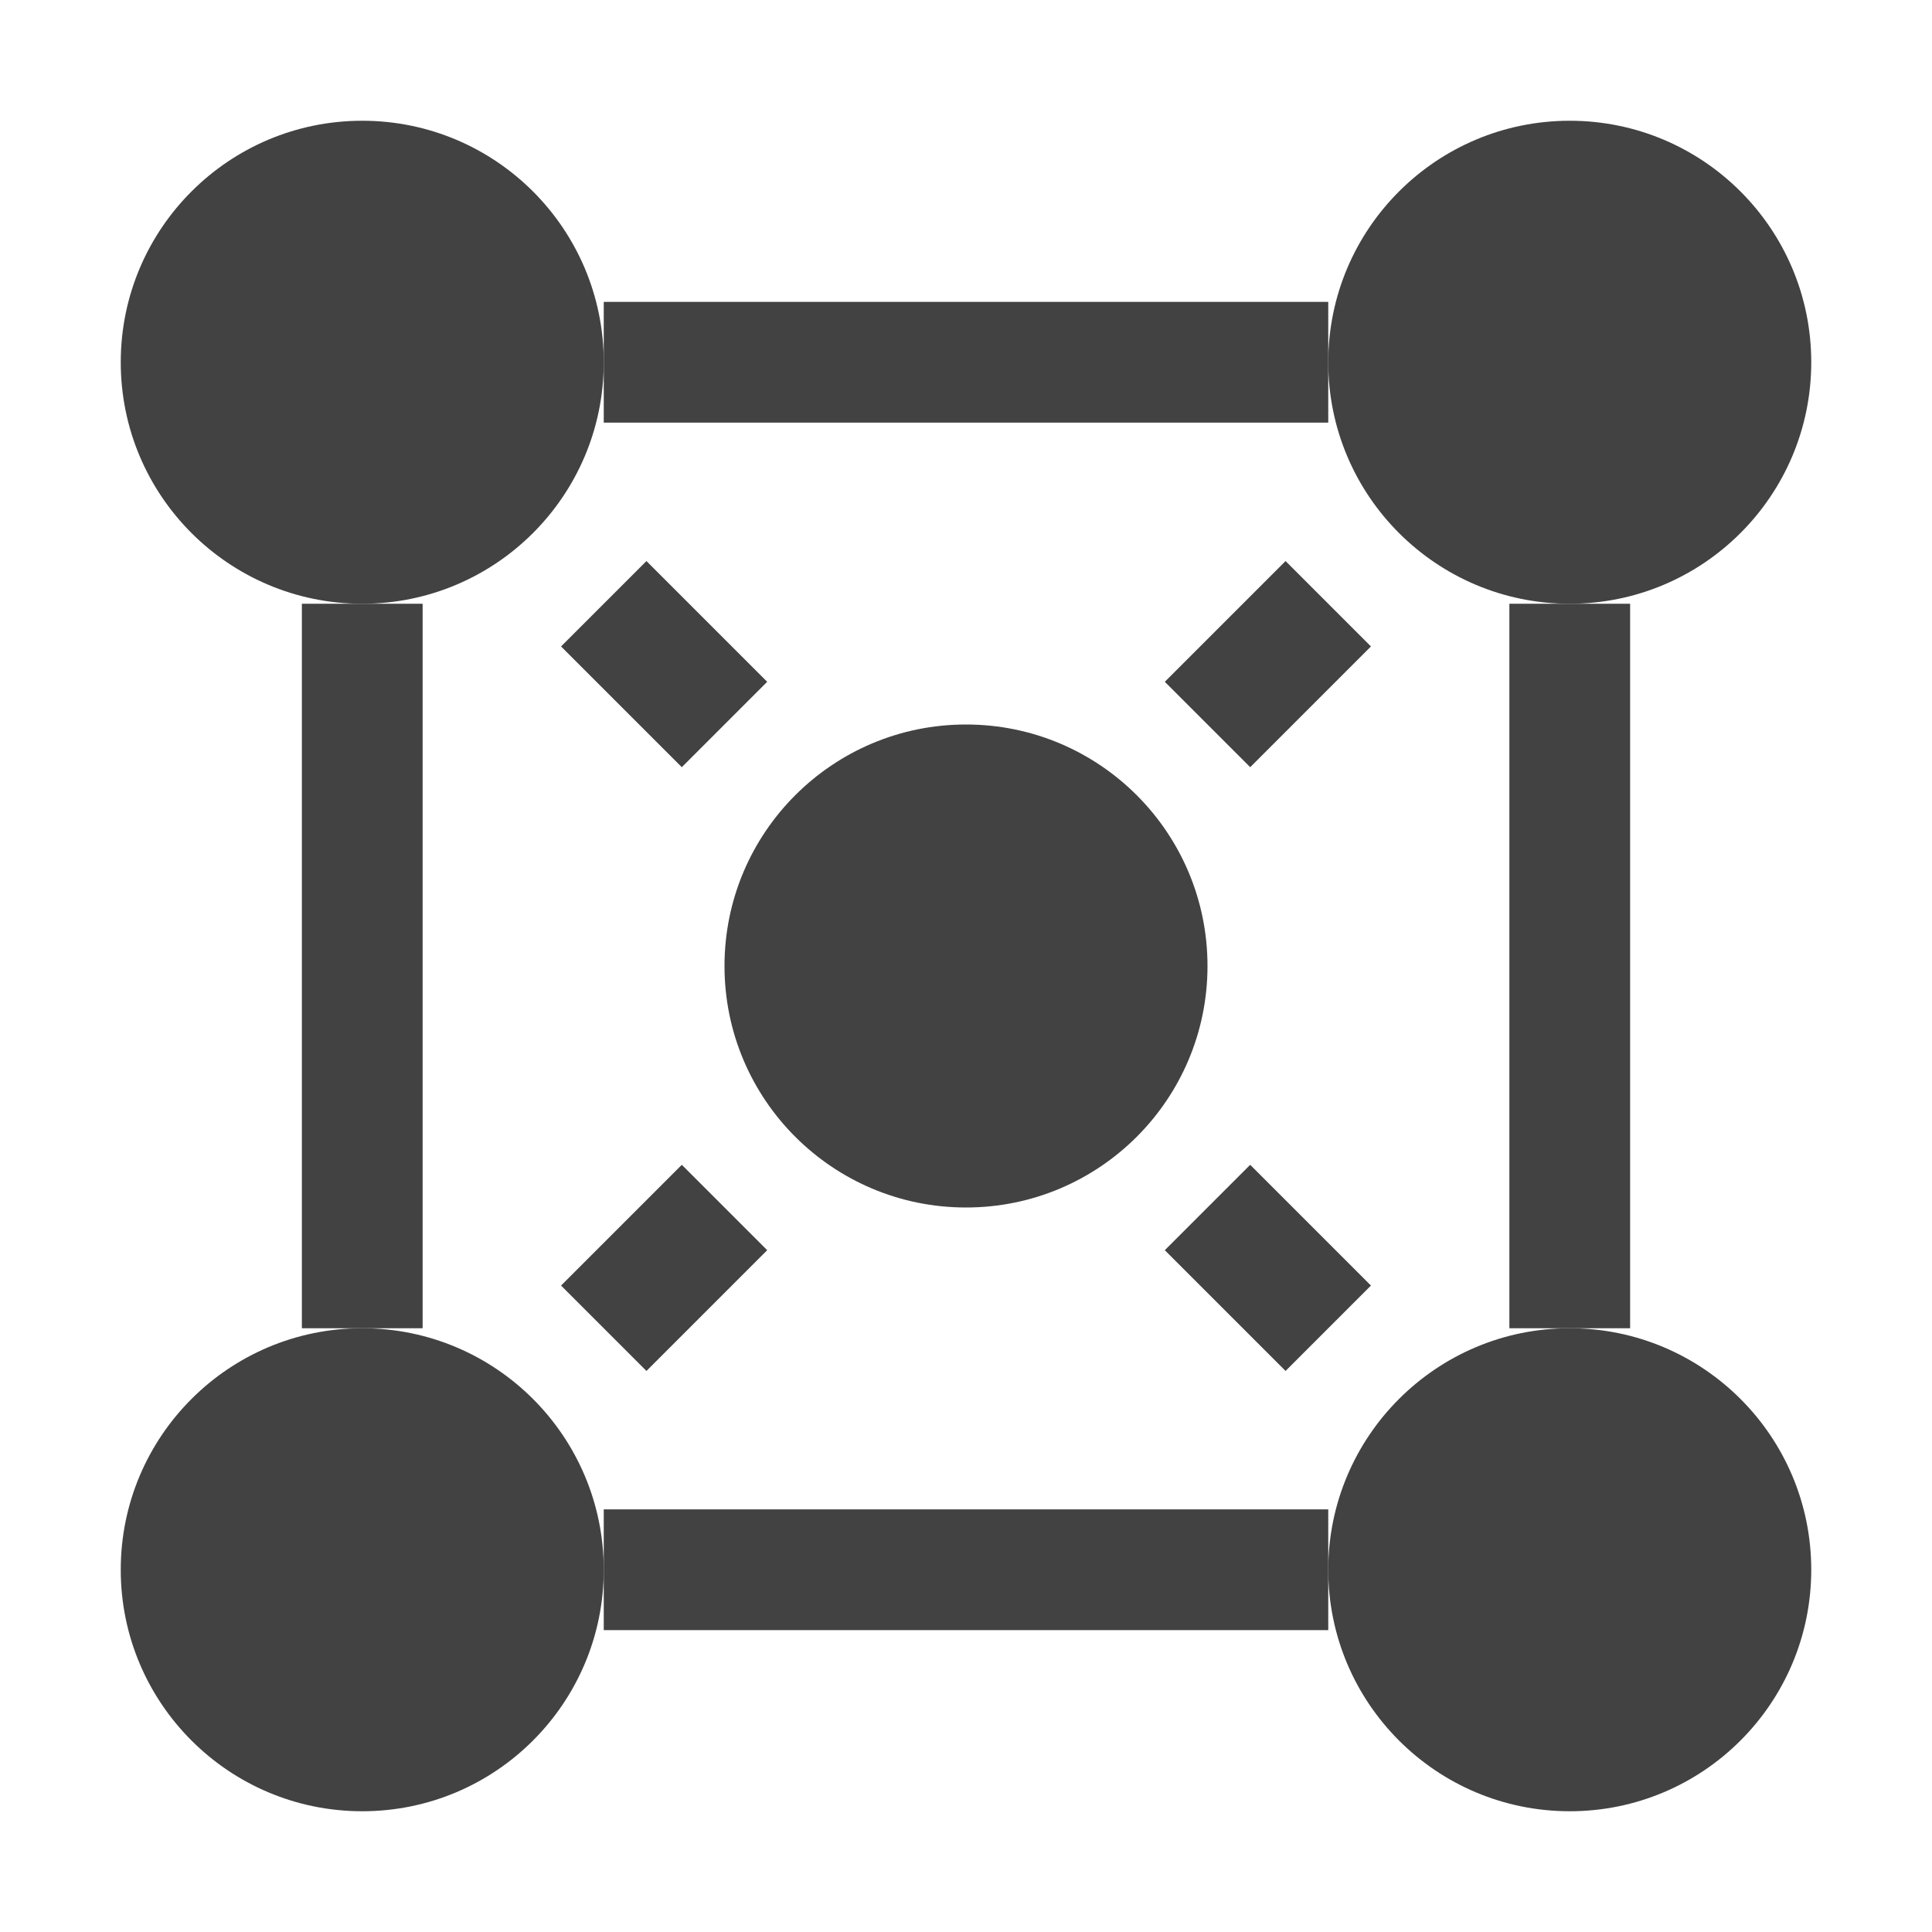 <?xml version="1.0" encoding="UTF-8"?>
<svg width="16" height="16" viewBox="0 0 16 16" xmlns="http://www.w3.org/2000/svg">
    <g fill="#424242">
        <circle cx="3" cy="3" r="2"/>
        <circle cx="13" cy="3" r="2"/>
        <circle cx="3" cy="13" r="2"/>
        <circle cx="13" cy="13" r="2"/>
        <circle cx="8" cy="8" r="2"/>
        <line x1="5" y1="3" x2="11" y2="3" stroke="#424242" stroke-width="1"/>
        <line x1="3" y1="5" x2="3" y2="11" stroke="#424242" stroke-width="1"/>
        <line x1="13" y1="5" x2="13" y2="11" stroke="#424242" stroke-width="1"/>
        <line x1="5" y1="13" x2="11" y2="13" stroke="#424242" stroke-width="1"/>
        <line x1="5" y1="5" x2="6" y2="6" stroke="#424242" stroke-width="1"/>
        <line x1="11" y1="5" x2="10" y2="6" stroke="#424242" stroke-width="1"/>
        <line x1="5" y1="11" x2="6" y2="10" stroke="#424242" stroke-width="1"/>
        <line x1="11" y1="11" x2="10" y2="10" stroke="#424242" stroke-width="1"/>
    </g>
</svg>